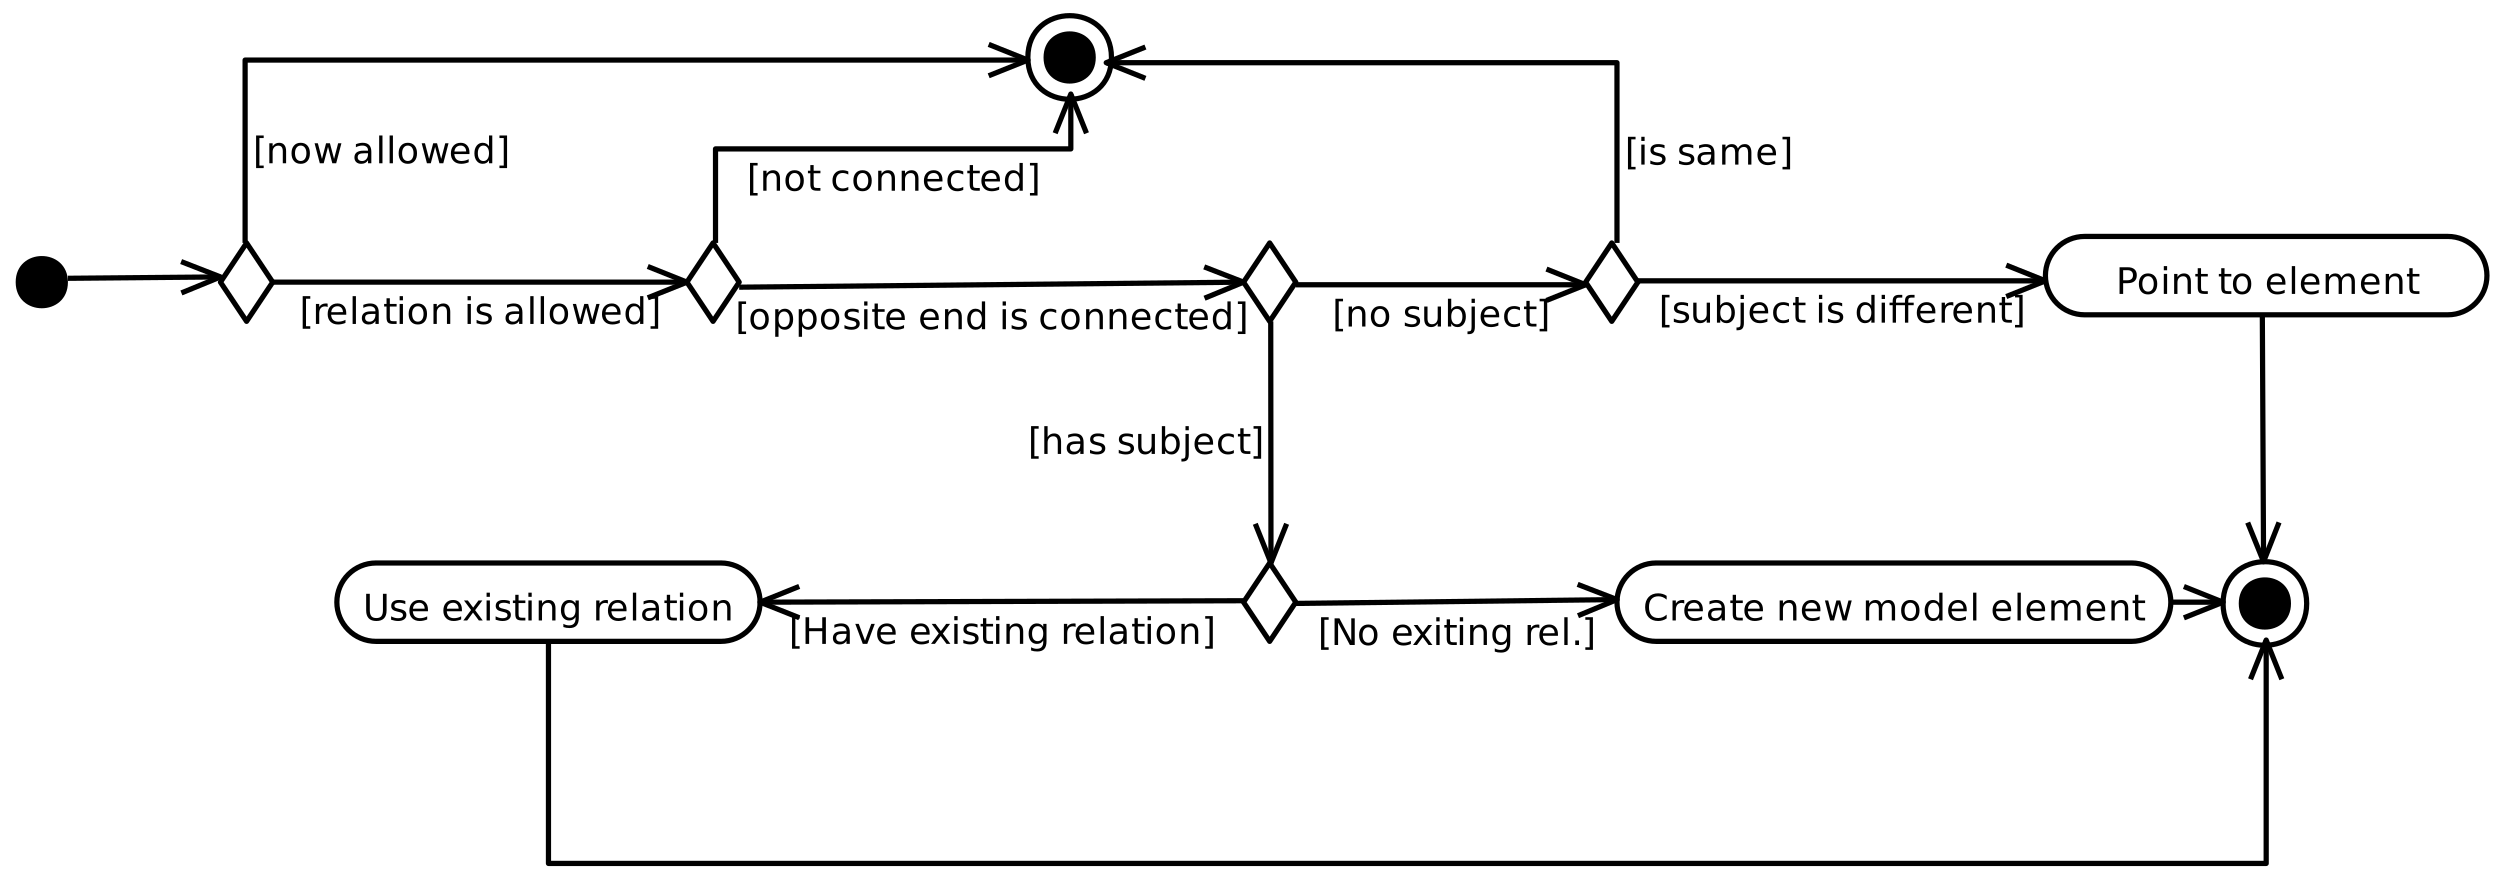 <?xml version="1.0" encoding="UTF-8"?>
<svg xmlns="http://www.w3.org/2000/svg" xmlns:xlink="http://www.w3.org/1999/xlink" width="956.941pt" height="335.5pt" viewBox="0 0 956.941 335.5" version="1.1">
<defs>
<g>
<symbol overflow="visible" id="glyph0-0">
<path style="stroke:none;" d="M 0.703 2.469 L 0.703 -9.875 L 7.703 -9.875 L 7.703 2.469 Z M 1.484 1.703 L 6.922 1.703 L 6.922 -9.078 L 1.484 -9.078 Z M 1.484 1.703 "/>
</symbol>
<symbol overflow="visible" id="glyph0-1">
<path style="stroke:none;" d="M 1.203 -10.641 L 4.109 -10.641 L 4.109 -9.656 L 2.469 -9.656 L 2.469 0.875 L 4.109 0.875 L 4.109 1.844 L 1.203 1.844 Z M 1.203 -10.641 "/>
</symbol>
<symbol overflow="visible" id="glyph0-2">
<path style="stroke:none;" d="M 7.688 -4.625 L 7.688 0 L 6.422 0 L 6.422 -4.578 C 6.422 -5.305 6.281 -5.848 6 -6.203 C 5.719 -6.566 5.297 -6.75 4.734 -6.75 C 4.055 -6.75 3.52 -6.531 3.125 -6.094 C 2.727 -5.664 2.531 -5.078 2.531 -4.328 L 2.531 0 L 1.266 0 L 1.266 -7.656 L 2.531 -7.656 L 2.531 -6.469 C 2.832 -6.926 3.188 -7.27 3.594 -7.5 C 4.008 -7.727 4.484 -7.844 5.016 -7.844 C 5.891 -7.844 6.551 -7.566 7 -7.016 C 7.457 -6.473 7.688 -5.676 7.688 -4.625 Z M 7.688 -4.625 "/>
</symbol>
<symbol overflow="visible" id="glyph0-3">
<path style="stroke:none;" d="M 4.281 -6.781 C 3.613 -6.781 3.082 -6.516 2.688 -5.984 C 2.289 -5.461 2.094 -4.742 2.094 -3.828 C 2.094 -2.91 2.285 -2.188 2.672 -1.656 C 3.066 -1.133 3.602 -0.875 4.281 -0.875 C 4.957 -0.875 5.488 -1.133 5.875 -1.656 C 6.27 -2.188 6.469 -2.91 6.469 -3.828 C 6.469 -4.734 6.27 -5.453 5.875 -5.984 C 5.488 -6.516 4.957 -6.781 4.281 -6.781 Z M 4.281 -7.844 C 5.375 -7.844 6.234 -7.484 6.859 -6.766 C 7.484 -6.055 7.797 -5.078 7.797 -3.828 C 7.797 -2.566 7.484 -1.578 6.859 -0.859 C 6.234 -0.148 5.375 0.203 4.281 0.203 C 3.188 0.203 2.328 -0.148 1.703 -0.859 C 1.078 -1.578 0.766 -2.566 0.766 -3.828 C 0.766 -5.078 1.078 -6.055 1.703 -6.766 C 2.328 -7.484 3.188 -7.844 4.281 -7.844 Z M 4.281 -7.844 "/>
</symbol>
<symbol overflow="visible" id="glyph0-4">
<path style="stroke:none;" d="M 0.594 -7.656 L 1.844 -7.656 L 3.422 -1.688 L 4.984 -7.656 L 6.469 -7.656 L 8.047 -1.688 L 9.609 -7.656 L 10.859 -7.656 L 8.859 0 L 7.375 0 L 5.734 -6.281 L 4.078 0 L 2.594 0 Z M 0.594 -7.656 "/>
</symbol>
<symbol overflow="visible" id="glyph0-5">
<path style="stroke:none;" d=""/>
</symbol>
<symbol overflow="visible" id="glyph0-6">
<path style="stroke:none;" d="M 4.797 -3.844 C 3.785 -3.844 3.082 -3.727 2.688 -3.5 C 2.289 -3.27 2.094 -2.875 2.094 -2.312 C 2.094 -1.863 2.238 -1.508 2.531 -1.25 C 2.832 -0.988 3.234 -0.859 3.734 -0.859 C 4.43 -0.859 4.988 -1.102 5.406 -1.594 C 5.832 -2.094 6.047 -2.75 6.047 -3.562 L 6.047 -3.844 Z M 7.312 -4.375 L 7.312 0 L 6.047 0 L 6.047 -1.156 C 5.766 -0.695 5.406 -0.352 4.969 -0.125 C 4.539 0.094 4.02 0.203 3.406 0.203 C 2.625 0.203 2 -0.016 1.531 -0.453 C 1.07 -0.898 0.844 -1.492 0.844 -2.234 C 0.844 -3.086 1.129 -3.734 1.703 -4.172 C 2.285 -4.609 3.145 -4.828 4.281 -4.828 L 6.047 -4.828 L 6.047 -4.953 C 6.047 -5.535 5.852 -5.984 5.469 -6.297 C 5.094 -6.617 4.562 -6.781 3.875 -6.781 C 3.438 -6.781 3.008 -6.723 2.594 -6.609 C 2.176 -6.504 1.781 -6.348 1.406 -6.141 L 1.406 -7.312 C 1.863 -7.488 2.305 -7.617 2.734 -7.703 C 3.172 -7.797 3.594 -7.844 4 -7.844 C 5.113 -7.844 5.941 -7.555 6.484 -6.984 C 7.035 -6.41 7.312 -5.539 7.312 -4.375 Z M 7.312 -4.375 "/>
</symbol>
<symbol overflow="visible" id="glyph0-7">
<path style="stroke:none;" d="M 1.312 -10.641 L 2.578 -10.641 L 2.578 0 L 1.312 0 Z M 1.312 -10.641 "/>
</symbol>
<symbol overflow="visible" id="glyph0-8">
<path style="stroke:none;" d="M 7.875 -4.141 L 7.875 -3.531 L 2.078 -3.531 C 2.141 -2.664 2.398 -2.004 2.859 -1.547 C 3.328 -1.098 3.977 -0.875 4.812 -0.875 C 5.301 -0.875 5.77 -0.93 6.219 -1.047 C 6.676 -1.16 7.129 -1.336 7.578 -1.578 L 7.578 -0.391 C 7.117 -0.203 6.648 -0.055 6.172 0.047 C 5.703 0.148 5.227 0.203 4.75 0.203 C 3.52 0.203 2.547 -0.148 1.828 -0.859 C 1.117 -1.578 0.766 -2.539 0.766 -3.75 C 0.766 -5.008 1.102 -6.004 1.781 -6.734 C 2.457 -7.473 3.375 -7.844 4.531 -7.844 C 5.562 -7.844 6.375 -7.508 6.969 -6.844 C 7.57 -6.188 7.875 -5.285 7.875 -4.141 Z M 6.609 -4.516 C 6.598 -5.203 6.406 -5.75 6.031 -6.156 C 5.656 -6.57 5.16 -6.781 4.547 -6.781 C 3.836 -6.781 3.27 -6.578 2.844 -6.172 C 2.426 -5.773 2.188 -5.219 2.125 -4.5 Z M 6.609 -4.516 "/>
</symbol>
<symbol overflow="visible" id="glyph0-9">
<path style="stroke:none;" d="M 6.359 -6.5 L 6.359 -10.641 L 7.609 -10.641 L 7.609 0 L 6.359 0 L 6.359 -1.156 C 6.098 -0.695 5.766 -0.352 5.359 -0.125 C 4.953 0.094 4.469 0.203 3.906 0.203 C 2.977 0.203 2.223 -0.164 1.641 -0.906 C 1.055 -1.645 0.766 -2.617 0.766 -3.828 C 0.766 -5.023 1.055 -5.992 1.641 -6.734 C 2.223 -7.473 2.977 -7.844 3.906 -7.844 C 4.469 -7.844 4.953 -7.727 5.359 -7.5 C 5.766 -7.281 6.098 -6.945 6.359 -6.5 Z M 2.078 -3.828 C 2.078 -2.898 2.266 -2.172 2.641 -1.641 C 3.023 -1.117 3.551 -0.859 4.219 -0.859 C 4.875 -0.859 5.395 -1.117 5.781 -1.641 C 6.164 -2.172 6.359 -2.898 6.359 -3.828 C 6.359 -4.742 6.164 -5.461 5.781 -5.984 C 5.395 -6.516 4.875 -6.781 4.219 -6.781 C 3.551 -6.781 3.023 -6.516 2.641 -5.984 C 2.266 -5.461 2.078 -4.742 2.078 -3.828 Z M 2.078 -3.828 "/>
</symbol>
<symbol overflow="visible" id="glyph0-10">
<path style="stroke:none;" d="M 4.266 -10.641 L 4.266 1.844 L 1.359 1.844 L 1.359 0.875 L 3 0.875 L 3 -9.656 L 1.359 -9.656 L 1.359 -10.641 Z M 4.266 -10.641 "/>
</symbol>
<symbol overflow="visible" id="glyph0-11">
<path style="stroke:none;" d="M 5.75 -6.484 C 5.613 -6.566 5.461 -6.625 5.297 -6.656 C 5.129 -6.695 4.945 -6.719 4.75 -6.719 C 4.031 -6.719 3.477 -6.484 3.094 -6.016 C 2.719 -5.555 2.531 -4.895 2.531 -4.031 L 2.531 0 L 1.266 0 L 1.266 -7.656 L 2.531 -7.656 L 2.531 -6.469 C 2.801 -6.938 3.145 -7.281 3.562 -7.5 C 3.988 -7.727 4.504 -7.844 5.109 -7.844 C 5.203 -7.844 5.301 -7.836 5.406 -7.828 C 5.508 -7.816 5.625 -7.797 5.75 -7.766 Z M 5.75 -6.484 "/>
</symbol>
<symbol overflow="visible" id="glyph0-12">
<path style="stroke:none;" d="M 2.562 -9.828 L 2.562 -7.656 L 5.156 -7.656 L 5.156 -6.672 L 2.562 -6.672 L 2.562 -2.516 C 2.562 -1.898 2.645 -1.5 2.812 -1.312 C 2.988 -1.133 3.336 -1.047 3.859 -1.047 L 5.156 -1.047 L 5.156 0 L 3.859 0 C 2.891 0 2.219 -0.18 1.844 -0.547 C 1.477 -0.91 1.297 -1.566 1.297 -2.516 L 1.297 -6.672 L 0.375 -6.672 L 0.375 -7.656 L 1.297 -7.656 L 1.297 -9.828 Z M 2.562 -9.828 "/>
</symbol>
<symbol overflow="visible" id="glyph0-13">
<path style="stroke:none;" d="M 1.312 -7.656 L 2.578 -7.656 L 2.578 0 L 1.312 0 Z M 1.312 -10.641 L 2.578 -10.641 L 2.578 -9.047 L 1.312 -9.047 Z M 1.312 -10.641 "/>
</symbol>
<symbol overflow="visible" id="glyph0-14">
<path style="stroke:none;" d="M 6.203 -7.438 L 6.203 -6.234 C 5.848 -6.422 5.477 -6.555 5.094 -6.641 C 4.707 -6.734 4.312 -6.781 3.906 -6.781 C 3.281 -6.781 2.812 -6.688 2.5 -6.5 C 2.188 -6.312 2.031 -6.023 2.031 -5.641 C 2.031 -5.348 2.141 -5.117 2.359 -4.953 C 2.586 -4.785 3.039 -4.629 3.719 -4.484 L 4.141 -4.375 C 5.035 -4.188 5.672 -3.914 6.047 -3.562 C 6.422 -3.219 6.609 -2.734 6.609 -2.109 C 6.609 -1.398 6.328 -0.836 5.766 -0.422 C 5.203 -0.004 4.43 0.203 3.453 0.203 C 3.035 0.203 2.602 0.16 2.156 0.078 C 1.719 -0.004 1.254 -0.125 0.766 -0.281 L 0.766 -1.578 C 1.223 -1.336 1.676 -1.156 2.125 -1.031 C 2.582 -0.914 3.031 -0.859 3.469 -0.859 C 4.062 -0.859 4.516 -0.957 4.828 -1.156 C 5.148 -1.363 5.312 -1.648 5.312 -2.016 C 5.312 -2.359 5.195 -2.617 4.969 -2.797 C 4.738 -2.984 4.234 -3.16 3.453 -3.328 L 3.016 -3.438 C 2.242 -3.594 1.68 -3.844 1.328 -4.188 C 0.984 -4.531 0.812 -4.992 0.812 -5.578 C 0.812 -6.305 1.066 -6.863 1.578 -7.25 C 2.086 -7.645 2.812 -7.844 3.75 -7.844 C 4.219 -7.844 4.656 -7.805 5.062 -7.734 C 5.477 -7.672 5.859 -7.57 6.203 -7.438 Z M 6.203 -7.438 "/>
</symbol>
<symbol overflow="visible" id="glyph0-15">
<path style="stroke:none;" d="M 6.828 -7.359 L 6.828 -6.188 C 6.473 -6.383 6.113 -6.531 5.75 -6.625 C 5.395 -6.727 5.035 -6.781 4.672 -6.781 C 3.859 -6.781 3.223 -6.52 2.766 -6 C 2.316 -5.477 2.094 -4.754 2.094 -3.828 C 2.094 -2.891 2.316 -2.16 2.766 -1.641 C 3.223 -1.129 3.859 -0.875 4.672 -0.875 C 5.035 -0.875 5.395 -0.922 5.75 -1.016 C 6.113 -1.109 6.473 -1.254 6.828 -1.453 L 6.828 -0.297 C 6.473 -0.129 6.109 -0.004 5.734 0.078 C 5.359 0.16 4.961 0.203 4.547 0.203 C 3.391 0.203 2.469 -0.156 1.781 -0.875 C 1.102 -1.602 0.766 -2.586 0.766 -3.828 C 0.766 -5.066 1.109 -6.047 1.797 -6.766 C 2.484 -7.484 3.426 -7.844 4.625 -7.844 C 5.008 -7.844 5.383 -7.801 5.75 -7.719 C 6.125 -7.645 6.484 -7.523 6.828 -7.359 Z M 6.828 -7.359 "/>
</symbol>
<symbol overflow="visible" id="glyph0-16">
<path style="stroke:none;" d="M 2.531 -1.156 L 2.531 2.906 L 1.266 2.906 L 1.266 -7.656 L 2.531 -7.656 L 2.531 -6.5 C 2.801 -6.945 3.133 -7.281 3.531 -7.5 C 3.938 -7.727 4.422 -7.844 4.984 -7.844 C 5.91 -7.844 6.664 -7.473 7.25 -6.734 C 7.832 -5.992 8.125 -5.023 8.125 -3.828 C 8.125 -2.617 7.832 -1.645 7.25 -0.906 C 6.664 -0.164 5.91 0.203 4.984 0.203 C 4.422 0.203 3.938 0.094 3.531 -0.125 C 3.133 -0.352 2.801 -0.695 2.531 -1.156 Z M 6.812 -3.828 C 6.812 -4.742 6.617 -5.461 6.234 -5.984 C 5.859 -6.516 5.336 -6.781 4.672 -6.781 C 4.004 -6.781 3.477 -6.516 3.094 -5.984 C 2.719 -5.461 2.531 -4.742 2.531 -3.828 C 2.531 -2.898 2.719 -2.172 3.094 -1.641 C 3.477 -1.117 4.004 -0.859 4.672 -0.859 C 5.336 -0.859 5.859 -1.117 6.234 -1.641 C 6.617 -2.172 6.812 -2.898 6.812 -3.828 Z M 6.812 -3.828 "/>
</symbol>
<symbol overflow="visible" id="glyph0-17">
<path style="stroke:none;" d="M 1.188 -3.016 L 1.188 -7.656 L 2.453 -7.656 L 2.453 -3.062 C 2.453 -2.344 2.594 -1.801 2.875 -1.438 C 3.156 -1.07 3.578 -0.891 4.141 -0.891 C 4.816 -0.891 5.352 -1.102 5.75 -1.531 C 6.145 -1.969 6.344 -2.562 6.344 -3.312 L 6.344 -7.656 L 7.609 -7.656 L 7.609 0 L 6.344 0 L 6.344 -1.172 C 6.039 -0.711 5.688 -0.367 5.281 -0.141 C 4.875 0.086 4.406 0.203 3.875 0.203 C 3 0.203 2.332 -0.066 1.875 -0.609 C 1.414 -1.16 1.188 -1.961 1.188 -3.016 Z M 4.359 -7.844 Z M 4.359 -7.844 "/>
</symbol>
<symbol overflow="visible" id="glyph0-18">
<path style="stroke:none;" d="M 6.812 -3.828 C 6.812 -4.742 6.617 -5.461 6.234 -5.984 C 5.859 -6.516 5.336 -6.781 4.672 -6.781 C 4.004 -6.781 3.477 -6.516 3.094 -5.984 C 2.719 -5.461 2.531 -4.742 2.531 -3.828 C 2.531 -2.898 2.719 -2.172 3.094 -1.641 C 3.477 -1.117 4.004 -0.859 4.672 -0.859 C 5.336 -0.859 5.859 -1.117 6.234 -1.641 C 6.617 -2.172 6.812 -2.898 6.812 -3.828 Z M 2.531 -6.5 C 2.801 -6.945 3.133 -7.281 3.531 -7.5 C 3.938 -7.727 4.422 -7.844 4.984 -7.844 C 5.91 -7.844 6.664 -7.473 7.25 -6.734 C 7.832 -5.992 8.125 -5.023 8.125 -3.828 C 8.125 -2.617 7.832 -1.645 7.25 -0.906 C 6.664 -0.164 5.91 0.203 4.984 0.203 C 4.422 0.203 3.938 0.094 3.531 -0.125 C 3.133 -0.352 2.801 -0.695 2.531 -1.156 L 2.531 0 L 1.266 0 L 1.266 -10.641 L 2.531 -10.641 Z M 2.531 -6.5 "/>
</symbol>
<symbol overflow="visible" id="glyph0-19">
<path style="stroke:none;" d="M 1.312 -7.656 L 2.578 -7.656 L 2.578 0.141 C 2.578 1.109 2.391 1.812 2.016 2.25 C 1.648 2.688 1.051 2.906 0.219 2.906 L -0.25 2.906 L -0.25 1.844 L 0.078 1.844 C 0.555 1.844 0.879 1.734 1.047 1.516 C 1.223 1.297 1.312 0.836 1.312 0.141 Z M 1.312 -10.641 L 2.578 -10.641 L 2.578 -9.047 L 1.312 -9.047 Z M 1.312 -10.641 "/>
</symbol>
<symbol overflow="visible" id="glyph0-20">
<path style="stroke:none;" d="M 7.688 -4.625 L 7.688 0 L 6.422 0 L 6.422 -4.578 C 6.422 -5.305 6.281 -5.848 6 -6.203 C 5.719 -6.566 5.297 -6.75 4.734 -6.75 C 4.055 -6.75 3.52 -6.531 3.125 -6.094 C 2.727 -5.664 2.531 -5.078 2.531 -4.328 L 2.531 0 L 1.266 0 L 1.266 -10.641 L 2.531 -10.641 L 2.531 -6.469 C 2.832 -6.926 3.188 -7.27 3.594 -7.5 C 4.008 -7.727 4.484 -7.844 5.016 -7.844 C 5.891 -7.844 6.551 -7.566 7 -7.016 C 7.457 -6.473 7.688 -5.676 7.688 -4.625 Z M 7.688 -4.625 "/>
</symbol>
<symbol overflow="visible" id="glyph0-21">
<path style="stroke:none;" d="M 7.281 -6.188 C 7.594 -6.75 7.969 -7.164 8.406 -7.438 C 8.844 -7.707 9.359 -7.844 9.953 -7.844 C 10.754 -7.844 11.367 -7.562 11.797 -7 C 12.234 -6.445 12.453 -5.656 12.453 -4.625 L 12.453 0 L 11.188 0 L 11.188 -4.578 C 11.188 -5.316 11.055 -5.863 10.797 -6.219 C 10.535 -6.57 10.141 -6.75 9.609 -6.75 C 8.953 -6.75 8.438 -6.531 8.062 -6.094 C 7.688 -5.664 7.5 -5.078 7.5 -4.328 L 7.5 0 L 6.234 0 L 6.234 -4.578 C 6.234 -5.316 6.102 -5.863 5.844 -6.219 C 5.582 -6.57 5.18 -6.75 4.641 -6.75 C 3.992 -6.75 3.477 -6.531 3.094 -6.094 C 2.719 -5.656 2.531 -5.066 2.531 -4.328 L 2.531 0 L 1.266 0 L 1.266 -7.656 L 2.531 -7.656 L 2.531 -6.469 C 2.82 -6.938 3.164 -7.281 3.562 -7.5 C 3.969 -7.727 4.445 -7.844 5 -7.844 C 5.551 -7.844 6.02 -7.703 6.406 -7.422 C 6.801 -7.141 7.094 -6.727 7.281 -6.188 Z M 7.281 -6.188 "/>
</symbol>
<symbol overflow="visible" id="glyph0-22">
<path style="stroke:none;" d="M 9.906 -10.641 L 9.906 -9.594 L 8.703 -9.594 C 8.254 -9.594 7.941 -9.5 7.766 -9.312 C 7.586 -9.133 7.5 -8.805 7.5 -8.328 L 7.5 -7.656 L 9.578 -7.656 L 9.578 -6.672 L 7.5 -6.672 L 7.5 0 L 6.234 0 L 6.234 -6.672 L 2.797 -6.672 L 2.797 0 L 1.531 0 L 1.531 -6.672 L 0.328 -6.672 L 0.328 -7.656 L 1.531 -7.656 L 1.531 -8.188 C 1.531 -9.039 1.727 -9.66 2.125 -10.047 C 2.52 -10.441 3.145 -10.641 4 -10.641 L 5.203 -10.641 L 5.203 -9.594 L 4 -9.594 C 3.539 -9.594 3.223 -9.5 3.047 -9.312 C 2.879 -9.133 2.797 -8.805 2.797 -8.328 L 2.797 -7.656 L 6.234 -7.656 L 6.234 -8.188 C 6.234 -9.039 6.43 -9.66 6.828 -10.047 C 7.234 -10.441 7.863 -10.641 8.719 -10.641 Z M 9.906 -10.641 "/>
</symbol>
<symbol overflow="visible" id="glyph0-23">
<path style="stroke:none;" d="M 1.375 -10.203 L 3.234 -10.203 L 7.766 -1.672 L 7.766 -10.203 L 9.094 -10.203 L 9.094 0 L 7.234 0 L 2.719 -8.531 L 2.719 0 L 1.375 0 Z M 1.375 -10.203 "/>
</symbol>
<symbol overflow="visible" id="glyph0-24">
<path style="stroke:none;" d="M 7.688 -7.656 L 4.922 -3.938 L 7.828 0 L 6.344 0 L 4.109 -3.016 L 1.891 0 L 0.406 0 L 3.375 -4 L 0.656 -7.656 L 2.141 -7.656 L 4.172 -4.922 L 6.203 -7.656 Z M 7.688 -7.656 "/>
</symbol>
<symbol overflow="visible" id="glyph0-25">
<path style="stroke:none;" d="M 6.359 -3.922 C 6.359 -4.828 6.172 -5.531 5.797 -6.031 C 5.422 -6.531 4.895 -6.781 4.219 -6.781 C 3.539 -6.781 3.016 -6.531 2.641 -6.031 C 2.266 -5.531 2.078 -4.828 2.078 -3.922 C 2.078 -3.016 2.266 -2.305 2.641 -1.797 C 3.016 -1.297 3.539 -1.047 4.219 -1.047 C 4.895 -1.047 5.422 -1.297 5.797 -1.797 C 6.172 -2.305 6.359 -3.016 6.359 -3.922 Z M 7.609 -0.953 C 7.609 0.348 7.316 1.316 6.734 1.953 C 6.16 2.586 5.281 2.906 4.094 2.906 C 3.645 2.906 3.223 2.875 2.828 2.812 C 2.441 2.75 2.066 2.648 1.703 2.516 L 1.703 1.281 C 2.066 1.488 2.426 1.641 2.781 1.734 C 3.145 1.828 3.516 1.875 3.891 1.875 C 4.711 1.875 5.328 1.656 5.734 1.219 C 6.148 0.789 6.359 0.145 6.359 -0.719 L 6.359 -1.344 C 6.098 -0.895 5.766 -0.555 5.359 -0.328 C 4.953 -0.109 4.469 0 3.906 0 C 2.969 0 2.207 -0.352 1.625 -1.062 C 1.051 -1.781 0.766 -2.734 0.766 -3.922 C 0.766 -5.098 1.051 -6.047 1.625 -6.766 C 2.207 -7.484 2.969 -7.844 3.906 -7.844 C 4.469 -7.844 4.953 -7.727 5.359 -7.5 C 5.766 -7.281 6.098 -6.945 6.359 -6.5 L 6.359 -7.656 L 7.609 -7.656 Z M 7.609 -0.953 "/>
</symbol>
<symbol overflow="visible" id="glyph0-26">
<path style="stroke:none;" d="M 1.5 -1.734 L 2.938 -1.734 L 2.938 0 L 1.5 0 Z M 1.5 -1.734 "/>
</symbol>
<symbol overflow="visible" id="glyph0-27">
<path style="stroke:none;" d="M 1.375 -10.203 L 2.75 -10.203 L 2.75 -6.016 L 7.766 -6.016 L 7.766 -10.203 L 9.156 -10.203 L 9.156 0 L 7.766 0 L 7.766 -4.859 L 2.75 -4.859 L 2.75 0 L 1.375 0 Z M 1.375 -10.203 "/>
</symbol>
<symbol overflow="visible" id="glyph0-28">
<path style="stroke:none;" d="M 0.422 -7.656 L 1.75 -7.656 L 4.141 -1.234 L 6.531 -7.656 L 7.875 -7.656 L 5 0 L 3.281 0 Z M 0.422 -7.656 "/>
</symbol>
<symbol overflow="visible" id="glyph0-29">
<path style="stroke:none;" d="M 2.75 -9.078 L 2.75 -5.234 L 4.484 -5.234 C 5.129 -5.234 5.629 -5.398 5.984 -5.734 C 6.336 -6.066 6.516 -6.539 6.516 -7.156 C 6.516 -7.77 6.336 -8.242 5.984 -8.578 C 5.629 -8.91 5.129 -9.078 4.484 -9.078 Z M 1.375 -10.203 L 4.484 -10.203 C 5.629 -10.203 6.492 -9.941 7.078 -9.422 C 7.672 -8.91 7.969 -8.156 7.969 -7.156 C 7.969 -6.145 7.672 -5.383 7.078 -4.875 C 6.492 -4.363 5.629 -4.109 4.484 -4.109 L 2.75 -4.109 L 2.75 0 L 1.375 0 Z M 1.375 -10.203 "/>
</symbol>
<symbol overflow="visible" id="glyph0-30">
<path style="stroke:none;" d="M 9.016 -9.422 L 9.016 -7.969 C 8.547 -8.395 8.047 -8.711 7.516 -8.922 C 6.992 -9.141 6.441 -9.25 5.859 -9.25 C 4.691 -9.25 3.797 -8.891 3.172 -8.172 C 2.555 -7.461 2.25 -6.438 2.25 -5.094 C 2.25 -3.75 2.555 -2.719 3.172 -2 C 3.797 -1.289 4.691 -0.938 5.859 -0.938 C 6.441 -0.938 6.992 -1.039 7.516 -1.25 C 8.047 -1.469 8.547 -1.797 9.016 -2.234 L 9.016 -0.781 C 8.535 -0.457 8.023 -0.211 7.484 -0.047 C 6.941 0.117 6.367 0.203 5.766 0.203 C 4.223 0.203 3.004 -0.27 2.109 -1.219 C 1.223 -2.164 0.781 -3.457 0.781 -5.094 C 0.781 -6.727 1.223 -8.02 2.109 -8.969 C 3.004 -9.914 4.223 -10.391 5.766 -10.391 C 6.379 -10.391 6.957 -10.305 7.5 -10.141 C 8.039 -9.984 8.547 -9.742 9.016 -9.422 Z M 9.016 -9.422 "/>
</symbol>
<symbol overflow="visible" id="glyph0-31">
<path style="stroke:none;" d="M 1.219 -10.203 L 2.609 -10.203 L 2.609 -4 C 2.609 -2.906 2.805 -2.117 3.203 -1.641 C 3.598 -1.16 4.238 -0.922 5.125 -0.922 C 6.008 -0.922 6.648 -1.16 7.047 -1.641 C 7.441 -2.117 7.641 -2.906 7.641 -4 L 7.641 -10.203 L 9.031 -10.203 L 9.031 -3.828 C 9.031 -2.504 8.703 -1.5 8.047 -0.812 C 7.391 -0.133 6.414 0.203 5.125 0.203 C 3.832 0.203 2.859 -0.133 2.203 -0.812 C 1.547 -1.5 1.219 -2.504 1.219 -3.828 Z M 1.219 -10.203 "/>
</symbol>
</g>
</defs>
<g id="surface67">
<path style=" stroke:none;fill-rule:nonzero;fill:rgb(0%,0%,0%);fill-opacity:1;" d="M 26 108 C 26 121.332 6 121.332 6 108 C 6 94.668 26 94.668 26 108 "/>
<path style="fill:none;stroke-width:2;stroke-linecap:butt;stroke-linejoin:round;stroke:rgb(0%,0%,0%);stroke-opacity:1;stroke-miterlimit:10;" d="M 10 0 L 20 15 L 10 30 L 0 15 Z M 10 0 " transform="matrix(1,0,0,1,84.383,93)"/>
<path style="fill:none;stroke-width:2;stroke-linecap:butt;stroke-linejoin:round;stroke:rgb(0%,0%,0%);stroke-opacity:1;stroke-miterlimit:10;" d="M 299.617 -70 L 299.617 0 L 0 0 " transform="matrix(-1,0,-0,-1,393.441,23)"/>
<path style="fill:none;stroke-width:2;stroke-linecap:butt;stroke-linejoin:round;stroke:rgb(0%,0%,0%);stroke-opacity:1;stroke-miterlimit:10;" d="M 284.617 -64 L 299.617 -70 L 284.617 -76 " transform="matrix(1,0,0,1,93.824,93)"/>
<g style="fill:rgb(0%,0%,0%);fill-opacity:1;">
  <use xlink:href="#glyph0-1" x="96.824" y="62.5"/>
  <use xlink:href="#glyph0-2" x="101.824" y="62.5"/>
  <use xlink:href="#glyph0-3" x="110.824" y="62.5"/>
  <use xlink:href="#glyph0-4" x="119.824" y="62.5"/>
  <use xlink:href="#glyph0-5" x="130.824" y="62.5"/>
  <use xlink:href="#glyph0-6" x="134.824" y="62.5"/>
  <use xlink:href="#glyph0-7" x="143.824" y="62.5"/>
  <use xlink:href="#glyph0-7" x="147.824" y="62.5"/>
  <use xlink:href="#glyph0-3" x="151.824" y="62.5"/>
  <use xlink:href="#glyph0-4" x="160.824" y="62.5"/>
  <use xlink:href="#glyph0-8" x="171.824" y="62.5"/>
  <use xlink:href="#glyph0-9" x="180.824" y="62.5"/>
  <use xlink:href="#glyph0-10" x="189.824" y="62.5"/>
</g>
<path style="fill:none;stroke-width:2;stroke-linecap:butt;stroke-linejoin:round;stroke:rgb(0%,0%,0%);stroke-opacity:1;stroke-miterlimit:10;" d="M 32 16 C 32 37.332 0 37.332 0 16 C 0 -5.332 32 -5.332 32 16 " transform="matrix(1,0,0,1,393.441,6)"/>
<path style=" stroke:none;fill-rule:nonzero;fill:rgb(0%,0%,0%);fill-opacity:1;" d="M 419.441 22 C 419.441 35.332 399.441 35.332 399.441 22 C 399.441 8.668 419.441 8.668 419.441 22 "/>
<path style="fill:none;stroke-width:2;stroke-linecap:butt;stroke-linejoin:round;stroke:rgb(0%,0%,0%);stroke-opacity:1;stroke-miterlimit:10;" d="M 10 0 L 20 15 L 10 30 L 0 15 Z M 10 0 " transform="matrix(1,0,0,1,262.941,93)"/>
<path style="fill:none;stroke-width:2;stroke-linecap:butt;stroke-linejoin:round;stroke:rgb(0%,0%,0%);stroke-opacity:1;stroke-miterlimit:10;" d="M 158.559 0 L -0 0 " transform="matrix(-1,0,-0,-1,262.941,108)"/>
<path style="fill:none;stroke-width:2;stroke-linecap:butt;stroke-linejoin:round;stroke:rgb(0%,0%,0%);stroke-opacity:1;stroke-miterlimit:10;" d="M 143.559 6 L 158.559 0 L 143.559 -6 " transform="matrix(1,0,0,1,104.383,108)"/>
<g style="fill:rgb(0%,0%,0%);fill-opacity:1;">
  <use xlink:href="#glyph0-1" x="114.66" y="124"/>
  <use xlink:href="#glyph0-11" x="119.66" y="124"/>
  <use xlink:href="#glyph0-8" x="124.66" y="124"/>
  <use xlink:href="#glyph0-7" x="133.66" y="124"/>
  <use xlink:href="#glyph0-6" x="137.66" y="124"/>
  <use xlink:href="#glyph0-12" x="146.66" y="124"/>
  <use xlink:href="#glyph0-13" x="151.66" y="124"/>
  <use xlink:href="#glyph0-3" x="155.66" y="124"/>
  <use xlink:href="#glyph0-2" x="164.66" y="124"/>
  <use xlink:href="#glyph0-5" x="173.66" y="124"/>
  <use xlink:href="#glyph0-13" x="177.66" y="124"/>
  <use xlink:href="#glyph0-14" x="181.66" y="124"/>
  <use xlink:href="#glyph0-5" x="188.66" y="124"/>
  <use xlink:href="#glyph0-6" x="192.66" y="124"/>
  <use xlink:href="#glyph0-7" x="201.66" y="124"/>
  <use xlink:href="#glyph0-7" x="205.66" y="124"/>
  <use xlink:href="#glyph0-3" x="209.66" y="124"/>
  <use xlink:href="#glyph0-4" x="218.66" y="124"/>
  <use xlink:href="#glyph0-8" x="229.66" y="124"/>
  <use xlink:href="#glyph0-9" x="238.66" y="124"/>
  <use xlink:href="#glyph0-10" x="247.66" y="124"/>
</g>
<path style="fill:none;stroke-width:2;stroke-linecap:butt;stroke-linejoin:round;stroke:rgb(0%,0%,0%);stroke-opacity:1;stroke-miterlimit:10;" d="M 57 136 L 21 136 L 21 0 L 0 0 " transform="matrix(0,1,-1,0,409.883,36)"/>
<path style="fill:none;stroke-width:2;stroke-linecap:butt;stroke-linejoin:round;stroke:rgb(0%,0%,0%);stroke-opacity:1;stroke-miterlimit:10;" d="M 142 -42 L 136 -57 L 130 -42 " transform="matrix(1,0,0,1,273.883,93)"/>
<g style="fill:rgb(0%,0%,0%);fill-opacity:1;">
  <use xlink:href="#glyph0-1" x="285.883" y="73"/>
  <use xlink:href="#glyph0-2" x="290.883" y="73"/>
  <use xlink:href="#glyph0-3" x="299.883" y="73"/>
  <use xlink:href="#glyph0-12" x="308.883" y="73"/>
  <use xlink:href="#glyph0-5" x="313.883" y="73"/>
  <use xlink:href="#glyph0-15" x="317.883" y="73"/>
  <use xlink:href="#glyph0-3" x="325.883" y="73"/>
  <use xlink:href="#glyph0-2" x="334.883" y="73"/>
  <use xlink:href="#glyph0-2" x="343.883" y="73"/>
  <use xlink:href="#glyph0-8" x="352.883" y="73"/>
  <use xlink:href="#glyph0-15" x="361.883" y="73"/>
  <use xlink:href="#glyph0-12" x="369.883" y="73"/>
  <use xlink:href="#glyph0-8" x="374.883" y="73"/>
  <use xlink:href="#glyph0-9" x="383.883" y="73"/>
  <use xlink:href="#glyph0-10" x="392.883" y="73"/>
</g>
<path style="fill:none;stroke-width:2;stroke-linecap:butt;stroke-linejoin:round;stroke:rgb(0%,0%,0%);stroke-opacity:1;stroke-miterlimit:10;" d="M 10 0 L 20 15 L 10 30 L 0 15 Z M 10 0 " transform="matrix(1,0,0,1,476,93)"/>
<path style="fill:none;stroke-width:2;stroke-linecap:butt;stroke-linejoin:round;stroke:rgb(0%,0%,0%);stroke-opacity:1;stroke-miterlimit:10;" d="M 193.069 -0 L 0 0 " transform="matrix(-1,0.01,-0.01,-1,476,108)"/>
<path style="fill:none;stroke-width:2;stroke-linecap:butt;stroke-linejoin:round;stroke:rgb(0%,0%,0%);stroke-opacity:1;stroke-miterlimit:10;" d="M 178.121 4.156 L 193.059 -2 L 177.996 -7.844 " transform="matrix(1,0,0,1,282.941,110)"/>
<g style="fill:rgb(0%,0%,0%);fill-opacity:1;">
  <use xlink:href="#glyph0-1" x="281.469" y="126.016"/>
  <use xlink:href="#glyph0-3" x="286.469" y="126.016"/>
  <use xlink:href="#glyph0-16" x="295.469" y="126.016"/>
  <use xlink:href="#glyph0-16" x="304.469" y="126.016"/>
  <use xlink:href="#glyph0-3" x="313.469" y="126.016"/>
  <use xlink:href="#glyph0-14" x="322.469" y="126.016"/>
  <use xlink:href="#glyph0-13" x="329.469" y="126.016"/>
  <use xlink:href="#glyph0-12" x="333.469" y="126.016"/>
  <use xlink:href="#glyph0-8" x="338.469" y="126.016"/>
  <use xlink:href="#glyph0-5" x="347.469" y="126.016"/>
  <use xlink:href="#glyph0-8" x="351.469" y="126.016"/>
  <use xlink:href="#glyph0-2" x="360.469" y="126.016"/>
  <use xlink:href="#glyph0-9" x="369.469" y="126.016"/>
  <use xlink:href="#glyph0-5" x="378.469" y="126.016"/>
  <use xlink:href="#glyph0-13" x="382.469" y="126.016"/>
  <use xlink:href="#glyph0-14" x="386.469" y="126.016"/>
  <use xlink:href="#glyph0-5" x="393.469" y="126.016"/>
  <use xlink:href="#glyph0-15" x="397.469" y="126.016"/>
  <use xlink:href="#glyph0-3" x="405.469" y="126.016"/>
  <use xlink:href="#glyph0-2" x="414.469" y="126.016"/>
  <use xlink:href="#glyph0-2" x="423.469" y="126.016"/>
  <use xlink:href="#glyph0-8" x="432.469" y="126.016"/>
  <use xlink:href="#glyph0-15" x="441.469" y="126.016"/>
  <use xlink:href="#glyph0-12" x="449.469" y="126.016"/>
  <use xlink:href="#glyph0-8" x="454.469" y="126.016"/>
  <use xlink:href="#glyph0-9" x="463.469" y="126.016"/>
  <use xlink:href="#glyph0-10" x="472.469" y="126.016"/>
</g>
<path style="fill:none;stroke-width:2;stroke-linecap:butt;stroke-linejoin:round;stroke:rgb(0%,0%,0%);stroke-opacity:1;stroke-miterlimit:10;" d="M 58.385 0 L 0 0 " transform="matrix(-1,0.009,-0.009,-1,84.383,106)"/>
<path style="fill:none;stroke-width:2;stroke-linecap:butt;stroke-linejoin:round;stroke:rgb(0%,0%,0%);stroke-opacity:1;stroke-miterlimit:10;" d="M 43.434 5.629 L 58.383 -0.5 L 43.332 -6.371 " transform="matrix(1,0,0,1,26,106.5)"/>
<path style="fill:none;stroke-width:2;stroke-linecap:butt;stroke-linejoin:round;stroke:rgb(0%,0%,0%);stroke-opacity:1;stroke-miterlimit:10;" d="M 110.941 0 L 0 0 " transform="matrix(-1,0,-0,-1,606.941,109)"/>
<path style="fill:none;stroke-width:2;stroke-linecap:butt;stroke-linejoin:round;stroke:rgb(0%,0%,0%);stroke-opacity:1;stroke-miterlimit:10;" d="M 95.941 6 L 110.941 0 L 95.941 -6 " transform="matrix(1,0,0,1,496,109)"/>
<g style="fill:rgb(0%,0%,0%);fill-opacity:1;">
  <use xlink:href="#glyph0-1" x="509.969" y="125"/>
  <use xlink:href="#glyph0-2" x="514.969" y="125"/>
  <use xlink:href="#glyph0-3" x="523.969" y="125"/>
  <use xlink:href="#glyph0-5" x="532.969" y="125"/>
  <use xlink:href="#glyph0-14" x="536.969" y="125"/>
  <use xlink:href="#glyph0-17" x="543.969" y="125"/>
  <use xlink:href="#glyph0-18" x="552.969" y="125"/>
  <use xlink:href="#glyph0-19" x="561.969" y="125"/>
  <use xlink:href="#glyph0-8" x="565.969" y="125"/>
  <use xlink:href="#glyph0-15" x="574.969" y="125"/>
  <use xlink:href="#glyph0-12" x="582.969" y="125"/>
  <use xlink:href="#glyph0-10" x="587.969" y="125"/>
</g>
<path style="fill:none;stroke-width:2;stroke-linecap:butt;stroke-linejoin:round;stroke:rgb(0%,0%,0%);stroke-opacity:1;stroke-miterlimit:10;" d="M 92.5 0 L 0 0 " transform="matrix(-0.001,-1,1,-0.001,486.5,215.5)"/>
<path style="fill:none;stroke-width:2;stroke-linecap:butt;stroke-linejoin:round;stroke:rgb(0%,0%,0%);stroke-opacity:1;stroke-miterlimit:10;" d="M -5.949 77.504 L 0.059 92.5 L 6.051 77.496 " transform="matrix(1,0,0,1,486.441,123)"/>
<g style="fill:rgb(0%,0%,0%);fill-opacity:1;">
  <use xlink:href="#glyph0-1" x="393.465" y="173.75"/>
  <use xlink:href="#glyph0-20" x="398.465" y="173.75"/>
  <use xlink:href="#glyph0-6" x="407.465" y="173.75"/>
  <use xlink:href="#glyph0-14" x="416.465" y="173.75"/>
  <use xlink:href="#glyph0-5" x="423.465" y="173.75"/>
  <use xlink:href="#glyph0-14" x="427.465" y="173.75"/>
  <use xlink:href="#glyph0-17" x="434.465" y="173.75"/>
  <use xlink:href="#glyph0-18" x="443.465" y="173.75"/>
  <use xlink:href="#glyph0-19" x="452.465" y="173.75"/>
  <use xlink:href="#glyph0-8" x="456.465" y="173.75"/>
  <use xlink:href="#glyph0-15" x="465.465" y="173.75"/>
  <use xlink:href="#glyph0-12" x="473.465" y="173.75"/>
  <use xlink:href="#glyph0-10" x="478.465" y="173.75"/>
</g>
<path style="fill:none;stroke-width:2;stroke-linecap:butt;stroke-linejoin:round;stroke:rgb(0%,0%,0%);stroke-opacity:1;stroke-miterlimit:10;" d="M 10 0 L 20 15 L 10 30 L 0 15 Z M 10 0 " transform="matrix(1,0,0,1,606.941,93)"/>
<path style="fill:none;stroke-width:2;stroke-linecap:butt;stroke-linejoin:round;stroke:rgb(0%,0%,0%);stroke-opacity:1;stroke-miterlimit:10;" d="M 195.5 69 L 195.5 0 L 0 0 " transform="matrix(1,0,0,1,423.441,24)"/>
<path style="fill:none;stroke-width:2;stroke-linecap:butt;stroke-linejoin:round;stroke:rgb(0%,0%,0%);stroke-opacity:1;stroke-miterlimit:10;" d="M -180.5 -75 L -195.5 -69 L -180.5 -63 " transform="matrix(1,0,0,1,618.941,93)"/>
<g style="fill:rgb(0%,0%,0%);fill-opacity:1;">
  <use xlink:href="#glyph0-1" x="621.941" y="63"/>
  <use xlink:href="#glyph0-13" x="626.941" y="63"/>
  <use xlink:href="#glyph0-14" x="630.941" y="63"/>
  <use xlink:href="#glyph0-5" x="637.941" y="63"/>
  <use xlink:href="#glyph0-14" x="641.941" y="63"/>
  <use xlink:href="#glyph0-6" x="648.941" y="63"/>
  <use xlink:href="#glyph0-21" x="657.941" y="63"/>
  <use xlink:href="#glyph0-8" x="671.941" y="63"/>
  <use xlink:href="#glyph0-10" x="680.941" y="63"/>
</g>
<path style="fill:none;stroke-width:2;stroke-linecap:butt;stroke-linejoin:round;stroke:rgb(0%,0%,0%);stroke-opacity:1;stroke-miterlimit:10;" d="M 156 0 L -0 0 " transform="matrix(-1,0,-0,-1,782.941,107.5)"/>
<path style="fill:none;stroke-width:2;stroke-linecap:butt;stroke-linejoin:round;stroke:rgb(0%,0%,0%);stroke-opacity:1;stroke-miterlimit:10;" d="M 141 6 L 156 0 L 141 -6 " transform="matrix(1,0,0,1,626.941,107.5)"/>
<g style="fill:rgb(0%,0%,0%);fill-opacity:1;">
  <use xlink:href="#glyph0-1" x="634.941" y="123.5"/>
  <use xlink:href="#glyph0-14" x="639.941" y="123.5"/>
  <use xlink:href="#glyph0-17" x="646.941" y="123.5"/>
  <use xlink:href="#glyph0-18" x="655.941" y="123.5"/>
  <use xlink:href="#glyph0-19" x="664.941" y="123.5"/>
  <use xlink:href="#glyph0-8" x="668.941" y="123.5"/>
  <use xlink:href="#glyph0-15" x="677.941" y="123.5"/>
  <use xlink:href="#glyph0-12" x="685.941" y="123.5"/>
  <use xlink:href="#glyph0-5" x="690.941" y="123.5"/>
  <use xlink:href="#glyph0-13" x="694.941" y="123.5"/>
  <use xlink:href="#glyph0-14" x="698.941" y="123.5"/>
  <use xlink:href="#glyph0-5" x="705.941" y="123.5"/>
  <use xlink:href="#glyph0-9" x="709.941" y="123.5"/>
  <use xlink:href="#glyph0-13" x="718.941" y="123.5"/>
  <use xlink:href="#glyph0-22" x="722.941" y="123.5"/>
  <use xlink:href="#glyph0-8" x="732.941" y="123.5"/>
  <use xlink:href="#glyph0-11" x="741.941" y="123.5"/>
  <use xlink:href="#glyph0-8" x="746.941" y="123.5"/>
  <use xlink:href="#glyph0-2" x="755.941" y="123.5"/>
  <use xlink:href="#glyph0-12" x="764.941" y="123.5"/>
  <use xlink:href="#glyph0-10" x="769.941" y="123.5"/>
</g>
<path style="fill:none;stroke-width:2;stroke-linecap:butt;stroke-linejoin:round;stroke:rgb(0%,0%,0%);stroke-opacity:1;stroke-miterlimit:10;" d="M 10 0 L 20 15 L 10 30 L 0 15 Z M 10 0 " transform="matrix(1,0,0,1,476,215.5)"/>
<path style="fill:none;stroke-width:2;stroke-linecap:butt;stroke-linejoin:round;stroke:rgb(0%,0%,0%);stroke-opacity:1;stroke-miterlimit:10;" d="M 122.951 0 L 0 0 " transform="matrix(-1,0.012,-0.012,-1,618.941,229.5)"/>
<path style="fill:none;stroke-width:2;stroke-linecap:butt;stroke-linejoin:round;stroke:rgb(0%,0%,0%);stroke-opacity:1;stroke-miterlimit:10;" d="M 108.016 4.684 L 122.941 -1.5 L 107.871 -7.316 " transform="matrix(1,0,0,1,496,231)"/>
<g style="fill:rgb(0%,0%,0%);fill-opacity:1;">
  <use xlink:href="#glyph0-1" x="504.469" y="246.898"/>
  <use xlink:href="#glyph0-23" x="509.469" y="246.898"/>
  <use xlink:href="#glyph0-3" x="519.469" y="246.898"/>
  <use xlink:href="#glyph0-5" x="528.469" y="246.898"/>
  <use xlink:href="#glyph0-8" x="532.469" y="246.898"/>
  <use xlink:href="#glyph0-24" x="540.469" y="246.898"/>
  <use xlink:href="#glyph0-13" x="548.469" y="246.898"/>
  <use xlink:href="#glyph0-12" x="552.469" y="246.898"/>
  <use xlink:href="#glyph0-13" x="557.469" y="246.898"/>
  <use xlink:href="#glyph0-2" x="561.469" y="246.898"/>
  <use xlink:href="#glyph0-25" x="570.469" y="246.898"/>
  <use xlink:href="#glyph0-5" x="579.469" y="246.898"/>
  <use xlink:href="#glyph0-11" x="583.469" y="246.898"/>
  <use xlink:href="#glyph0-8" x="588.469" y="246.898"/>
  <use xlink:href="#glyph0-7" x="597.469" y="246.898"/>
  <use xlink:href="#glyph0-26" x="601.469" y="246.898"/>
  <use xlink:href="#glyph0-10" x="605.469" y="246.898"/>
</g>
<path style="fill:none;stroke-width:2;stroke-linecap:butt;stroke-linejoin:round;stroke:rgb(0%,0%,0%);stroke-opacity:1;stroke-miterlimit:10;" d="M 185.059 0 L 0 0 " transform="matrix(1,-0.003,0.003,1,290.941,230.5)"/>
<path style="fill:none;stroke-width:2;stroke-linecap:butt;stroke-linejoin:round;stroke:rgb(0%,0%,0%);stroke-opacity:1;stroke-miterlimit:10;" d="M -170.074 -5.539 L -185.059 0.5 L -170.043 6.461 " transform="matrix(1,0,0,1,476,230)"/>
<g style="fill:rgb(0%,0%,0%);fill-opacity:1;">
  <use xlink:href="#glyph0-1" x="301.969" y="246.469"/>
  <use xlink:href="#glyph0-27" x="306.969" y="246.469"/>
  <use xlink:href="#glyph0-6" x="317.969" y="246.469"/>
  <use xlink:href="#glyph0-28" x="326.969" y="246.469"/>
  <use xlink:href="#glyph0-8" x="334.969" y="246.469"/>
  <use xlink:href="#glyph0-5" x="343.969" y="246.469"/>
  <use xlink:href="#glyph0-8" x="347.969" y="246.469"/>
  <use xlink:href="#glyph0-24" x="355.969" y="246.469"/>
  <use xlink:href="#glyph0-13" x="363.969" y="246.469"/>
  <use xlink:href="#glyph0-14" x="367.969" y="246.469"/>
  <use xlink:href="#glyph0-12" x="374.969" y="246.469"/>
  <use xlink:href="#glyph0-13" x="379.969" y="246.469"/>
  <use xlink:href="#glyph0-2" x="383.969" y="246.469"/>
  <use xlink:href="#glyph0-25" x="392.969" y="246.469"/>
  <use xlink:href="#glyph0-5" x="401.969" y="246.469"/>
  <use xlink:href="#glyph0-11" x="405.969" y="246.469"/>
  <use xlink:href="#glyph0-8" x="410.969" y="246.469"/>
  <use xlink:href="#glyph0-7" x="419.969" y="246.469"/>
  <use xlink:href="#glyph0-6" x="423.969" y="246.469"/>
  <use xlink:href="#glyph0-12" x="432.969" y="246.469"/>
  <use xlink:href="#glyph0-13" x="437.969" y="246.469"/>
  <use xlink:href="#glyph0-3" x="441.969" y="246.469"/>
  <use xlink:href="#glyph0-2" x="450.969" y="246.469"/>
  <use xlink:href="#glyph0-10" x="459.969" y="246.469"/>
</g>
<path style="fill:none;stroke-width:2;stroke-linecap:butt;stroke-linejoin:round;stroke:rgb(0%,0%,0%);stroke-opacity:1;stroke-miterlimit:10;" d="M 32 16 C 32 37.332 0 37.332 0 16 C 0 -5.332 32 -5.332 32 16 " transform="matrix(1,0,0,1,850.941,215)"/>
<path style=" stroke:none;fill-rule:nonzero;fill:rgb(0%,0%,0%);fill-opacity:1;" d="M 876.941 231 C 876.941 244.332 856.941 244.332 856.941 231 C 856.941 217.668 876.941 217.668 876.941 231 "/>
<path style="fill:none;stroke-width:2;stroke-linecap:butt;stroke-linejoin:round;stroke:rgb(0%,0%,0%);stroke-opacity:1;stroke-miterlimit:10;" d="M 20 0 L 0 0 " transform="matrix(-1,0,-0,-1,850.941,230.5)"/>
<path style="fill:none;stroke-width:2;stroke-linecap:butt;stroke-linejoin:round;stroke:rgb(0%,0%,0%);stroke-opacity:1;stroke-miterlimit:10;" d="M 5 6 L 20 0 L 5 -6 " transform="matrix(1,0,0,1,830.941,230.5)"/>
<path style="fill:none;stroke-width:2;stroke-linecap:butt;stroke-linejoin:round;stroke:rgb(0%,0%,0%);stroke-opacity:1;stroke-miterlimit:10;" d="M 94.501 0 L 0 0 " transform="matrix(-0.005,-1,1,-0.005,866.441,215)"/>
<path style="fill:none;stroke-width:2;stroke-linecap:butt;stroke-linejoin:round;stroke:rgb(0%,0%,0%);stroke-opacity:1;stroke-miterlimit:10;" d="M -5.578 79.531 L 0.5 94.5 L 6.422 79.469 " transform="matrix(1,0,0,1,865.941,120.5)"/>
<path style="fill:none;stroke-width:2;stroke-linecap:butt;stroke-linejoin:round;stroke:rgb(0%,0%,0%);stroke-opacity:1;stroke-miterlimit:10;" d="M 0.5 657.5 L 85.5 657.5 L 85.5 -0 L 0 -0 " transform="matrix(0,1,-1,0,867.441,245)"/>
<path style="fill:none;stroke-width:2;stroke-linecap:butt;stroke-linejoin:round;stroke:rgb(0%,0%,0%);stroke-opacity:1;stroke-miterlimit:10;" d="M 663.5 14.5 L 657.5 -0.5 L 651.5 14.5 " transform="matrix(1,0,0,1,209.941,245.5)"/>
<path style="fill:none;stroke-width:2;stroke-linecap:butt;stroke-linejoin:round;stroke:rgb(0%,0%,0%);stroke-opacity:1;stroke-miterlimit:10;" d="M 0 15 C 0 6.715 6.715 0 15 0 L 154 0 C 162.285 0 169 6.715 169 15 C 169 23.285 162.285 30 154 30 L 15 30 C 6.715 30 0 23.285 0 15 Z M 0 15 " transform="matrix(1,0,0,1,782.941,90.5)"/>
<g style="fill:rgb(0%,0%,0%);fill-opacity:1;">
  <use xlink:href="#glyph0-29" x="809.941" y="112.5"/>
  <use xlink:href="#glyph0-3" x="817.941" y="112.5"/>
  <use xlink:href="#glyph0-13" x="826.941" y="112.5"/>
  <use xlink:href="#glyph0-2" x="830.941" y="112.5"/>
  <use xlink:href="#glyph0-12" x="839.941" y="112.5"/>
  <use xlink:href="#glyph0-5" x="844.941" y="112.5"/>
  <use xlink:href="#glyph0-12" x="848.941" y="112.5"/>
  <use xlink:href="#glyph0-3" x="853.941" y="112.5"/>
  <use xlink:href="#glyph0-5" x="862.941" y="112.5"/>
  <use xlink:href="#glyph0-8" x="866.941" y="112.5"/>
  <use xlink:href="#glyph0-7" x="875.941" y="112.5"/>
  <use xlink:href="#glyph0-8" x="879.941" y="112.5"/>
  <use xlink:href="#glyph0-21" x="888.941" y="112.5"/>
  <use xlink:href="#glyph0-8" x="902.941" y="112.5"/>
  <use xlink:href="#glyph0-2" x="911.941" y="112.5"/>
  <use xlink:href="#glyph0-12" x="920.941" y="112.5"/>
</g>
<path style="fill:none;stroke-width:2;stroke-linecap:butt;stroke-linejoin:round;stroke:rgb(0%,0%,0%);stroke-opacity:1;stroke-miterlimit:10;" d="M 0 15 C 0 6.715 6.715 0 15 0 L 197 0 C 205.285 0 212 6.715 212 15 C 212 23.285 205.285 30 197 30 L 15 30 C 6.715 30 0 23.285 0 15 Z M 0 15 " transform="matrix(1,0,0,1,618.941,215.5)"/>
<g style="fill:rgb(0%,0%,0%);fill-opacity:1;">
  <use xlink:href="#glyph0-30" x="628.941" y="237.5"/>
  <use xlink:href="#glyph0-11" x="638.941" y="237.5"/>
  <use xlink:href="#glyph0-8" x="643.941" y="237.5"/>
  <use xlink:href="#glyph0-6" x="652.941" y="237.5"/>
  <use xlink:href="#glyph0-12" x="661.941" y="237.5"/>
  <use xlink:href="#glyph0-8" x="666.941" y="237.5"/>
  <use xlink:href="#glyph0-5" x="675.941" y="237.5"/>
  <use xlink:href="#glyph0-2" x="679.941" y="237.5"/>
  <use xlink:href="#glyph0-8" x="688.941" y="237.5"/>
  <use xlink:href="#glyph0-4" x="697.941" y="237.5"/>
  <use xlink:href="#glyph0-5" x="708.941" y="237.5"/>
  <use xlink:href="#glyph0-21" x="712.941" y="237.5"/>
  <use xlink:href="#glyph0-3" x="726.941" y="237.5"/>
  <use xlink:href="#glyph0-9" x="735.941" y="237.5"/>
  <use xlink:href="#glyph0-8" x="744.941" y="237.5"/>
  <use xlink:href="#glyph0-7" x="753.941" y="237.5"/>
  <use xlink:href="#glyph0-5" x="757.941" y="237.5"/>
  <use xlink:href="#glyph0-8" x="761.941" y="237.5"/>
  <use xlink:href="#glyph0-7" x="770.941" y="237.5"/>
  <use xlink:href="#glyph0-8" x="774.941" y="237.5"/>
  <use xlink:href="#glyph0-21" x="783.941" y="237.5"/>
  <use xlink:href="#glyph0-8" x="797.941" y="237.5"/>
  <use xlink:href="#glyph0-2" x="806.941" y="237.5"/>
  <use xlink:href="#glyph0-12" x="815.941" y="237.5"/>
</g>
<path style="fill:none;stroke-width:2;stroke-linecap:butt;stroke-linejoin:round;stroke:rgb(0%,0%,0%);stroke-opacity:1;stroke-miterlimit:10;" d="M 0 15 C 0 6.715 6.715 0 15 0 L 147 0 C 155.285 0 162 6.715 162 15 C 162 23.285 155.285 30 147 30 L 15 30 C 6.715 30 0 23.285 0 15 Z M 0 15 " transform="matrix(1,0,0,1,128.941,215.5)"/>
<g style="fill:rgb(0%,0%,0%);fill-opacity:1;">
  <use xlink:href="#glyph0-31" x="138.941" y="237.5"/>
  <use xlink:href="#glyph0-14" x="148.941" y="237.5"/>
  <use xlink:href="#glyph0-8" x="155.941" y="237.5"/>
  <use xlink:href="#glyph0-5" x="164.941" y="237.5"/>
  <use xlink:href="#glyph0-8" x="168.941" y="237.5"/>
  <use xlink:href="#glyph0-24" x="176.941" y="237.5"/>
  <use xlink:href="#glyph0-13" x="184.941" y="237.5"/>
  <use xlink:href="#glyph0-14" x="188.941" y="237.5"/>
  <use xlink:href="#glyph0-12" x="195.941" y="237.5"/>
  <use xlink:href="#glyph0-13" x="200.941" y="237.5"/>
  <use xlink:href="#glyph0-2" x="204.941" y="237.5"/>
  <use xlink:href="#glyph0-25" x="213.941" y="237.5"/>
  <use xlink:href="#glyph0-5" x="222.941" y="237.5"/>
  <use xlink:href="#glyph0-11" x="226.941" y="237.5"/>
  <use xlink:href="#glyph0-8" x="231.941" y="237.5"/>
  <use xlink:href="#glyph0-7" x="240.941" y="237.5"/>
  <use xlink:href="#glyph0-6" x="244.941" y="237.5"/>
  <use xlink:href="#glyph0-12" x="253.941" y="237.5"/>
  <use xlink:href="#glyph0-13" x="258.941" y="237.5"/>
  <use xlink:href="#glyph0-3" x="262.941" y="237.5"/>
  <use xlink:href="#glyph0-2" x="271.941" y="237.5"/>
</g>
</g>
</svg>
